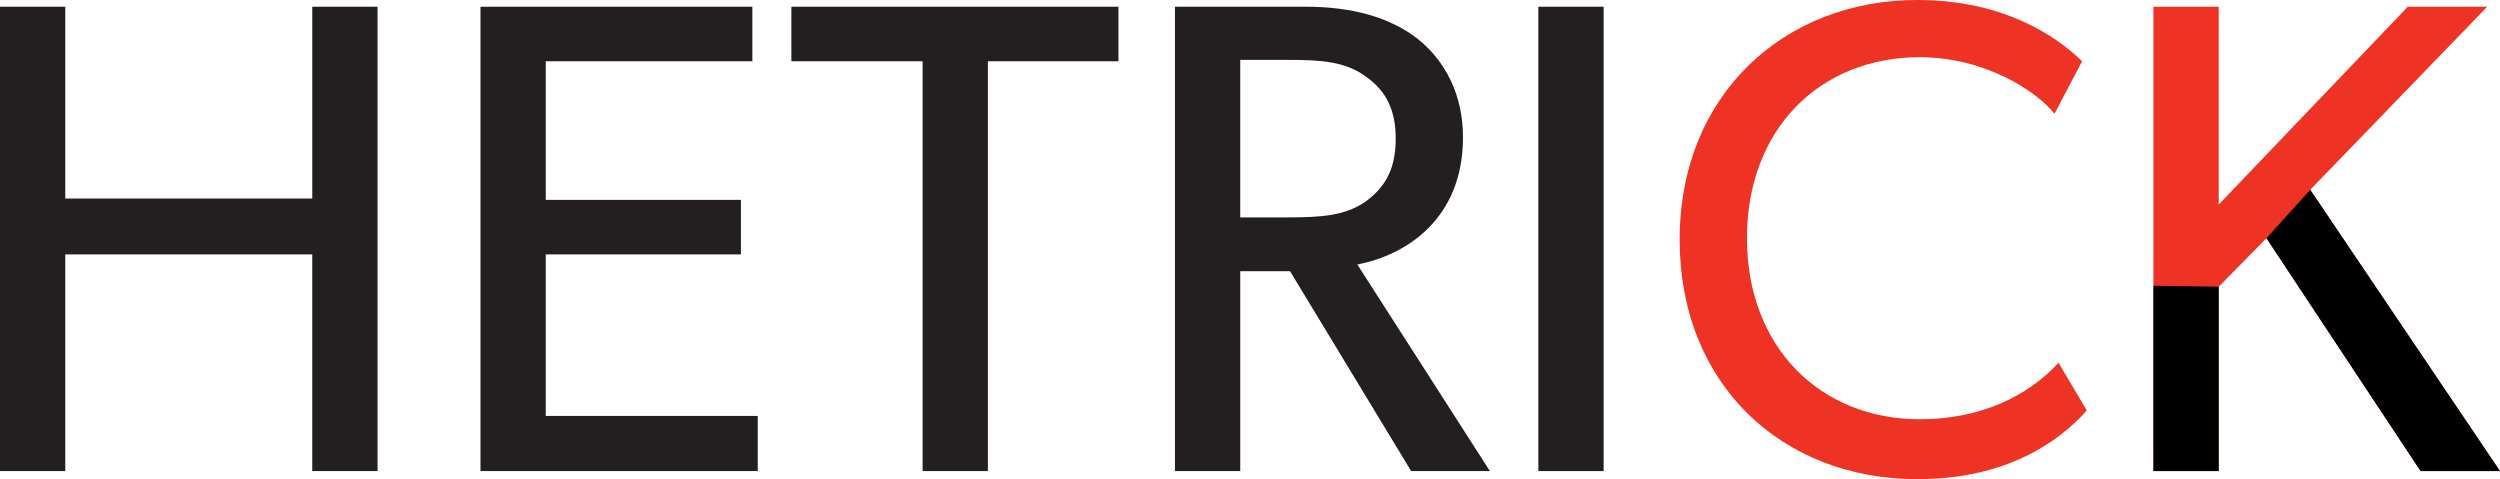 <svg xmlns="http://www.w3.org/2000/svg" id="Layer_1" data-name="Layer 1" viewBox="0 0 482.946 92.564"><defs><style>.cls-1{fill:#231f20}.cls-2{fill:#ee3224}</style></defs><title>hetrickcvlogo</title><path d="M141.191,361.135h-12.61V319.273H80.869v41.862h-12.61V271.432h12.61v37.052h47.712V271.432h12.61Z" class="cls-1" transform="translate(-68.259 -270.132)"/><path d="M214.64,361.135h-53.562V271.432H213.6v10.531H173.688v26.781H211.39v10.53H173.688v31.201H214.64Z" class="cls-1" transform="translate(-68.259 -270.132)"/><path d="M284.318,281.962H259.097v79.173H246.486V281.962H221.136V271.432h63.182Z" class="cls-1" transform="translate(-68.259 -270.132)"/><path d="M356.077,361.135H340.866l-23.4-38.611h-9.62v38.611H295.235V271.432h25.351c8.971,0,16.25,2.08,21.581,6.24,5.33,4.29,8.71,10.79,8.71,18.981,0,15.73-10.92,22.751-20.411,24.571Zm-23.921-76.183c-4.03-2.99-8.84-3.25-15.08-3.25h-9.23v30.421h9.23c6.24,0,11.05-.26,15.08-3.12,4.03-2.99,5.721-6.63,5.721-12.09C337.877,291.582,336.187,287.812,332.156,284.952Z" class="cls-1" transform="translate(-68.259 -270.132)"/><path d="M378.045,361.135H365.434V271.432h12.611Z" class="cls-1" transform="translate(-68.259 -270.132)"/><path d="M471.386,349.435c-5.59,6.24-15.73,13.261-32.761,13.261-26.131,0-45.892-18.331-45.892-46.282s20.15-46.282,45.892-46.282c16.77,0,26.911,7.021,31.851,11.831l-5.33,10.14c-3.51-4.42-13.521-10.92-26.001-10.92-19.37,0-33.411,13.911-33.411,34.971s14.171,34.972,33.411,34.972c11.831,0,20.931-4.55,26.781-10.92Z" class="cls-2" transform="translate(-68.259 -270.132)"/><path d="M551.205,361.135H535.864l-29.77-44.982-9.23,9.36v35.622H484.252V271.432h12.611v38.222l36.531-38.222h15.34l-34.19,35.361Z" class="cls-2" transform="translate(-68.259 -270.132)"/><path d="M551.205,361.135H535.864l-29.77-44.982-9.23,9.36v35.622H484.252V325.333l12.611.18,9.23-9.36,8.45-9.36,4.84,7.174,3.906,5.79Z" transform="translate(-68.259 -270.132)"/></svg>